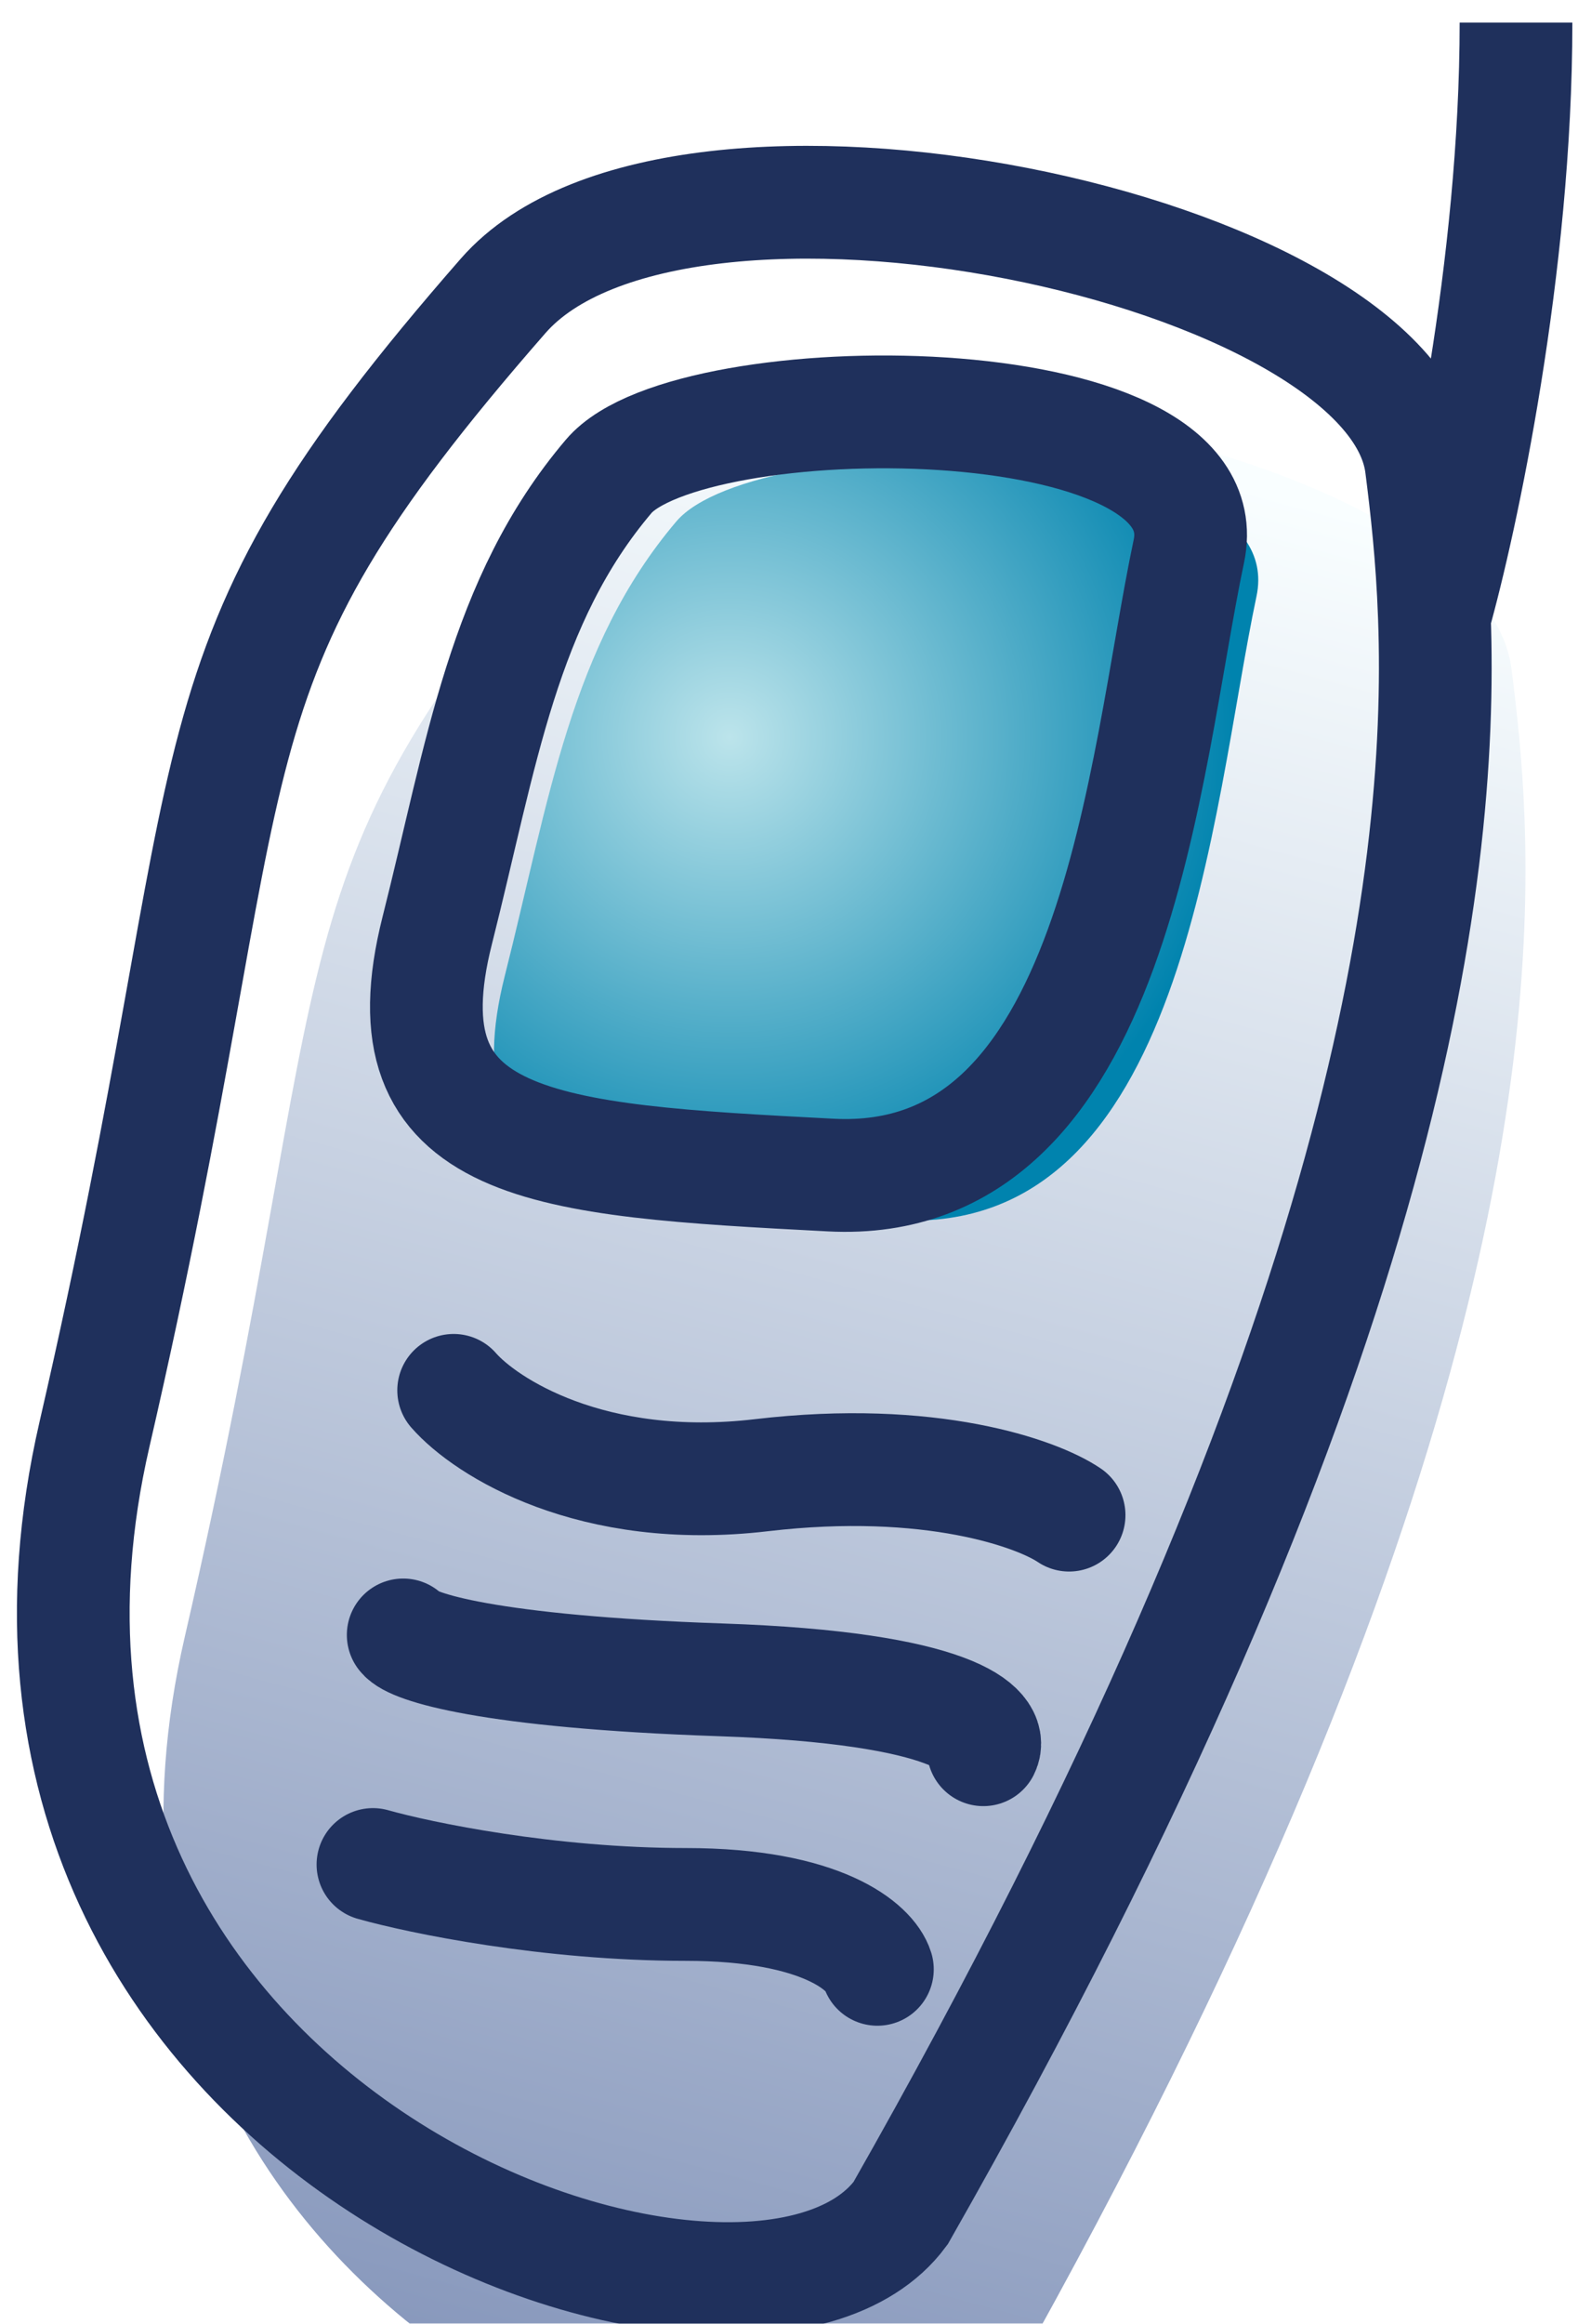 <svg width="70" height="103" viewBox="0 0 70 103" fill="none" xmlns="http://www.w3.org/2000/svg">
<g filter="url(#filter0_i_79_6)">
<g filter="url(#filter1_ii_79_6)">
<path d="M62.798 19.637C61.556 9.9 29.811 3.26 22.07 12.113C7.17 29.154 11.143 31.367 3.942 62.573C-3.26 93.778 32.997 106.172 39.702 97.098C61.157 59.398 63.806 38.165 63.379 26.327C63.283 23.641 63.028 21.439 62.798 19.637Z" fill="url(#paint0_linear_79_6)"/>
</g>
<path d="M63.379 26.327C63.283 23.641 63.028 21.439 62.798 19.637C61.556 9.9 29.811 3.26 22.07 12.113C7.17 29.154 11.143 31.367 3.942 62.573C-3.26 93.778 32.997 106.172 39.702 97.098C61.157 59.398 63.806 38.165 63.379 26.327ZM63.379 26.327C64.586 22.05 67 10.796 67 0" stroke="#1F305C" stroke-width="5"/>
<g filter="url(#filter2_i_79_6)">
<path d="M14.636 69.469C15.009 69.985 18.351 71.106 28.734 71.46C39.117 71.814 40.818 73.672 40.37 74.557" stroke="#1F305C" stroke-width="5" stroke-linecap="round"/>
</g>
<g filter="url(#filter3_i_79_6)">
<path d="M13.294 79.645C15.382 80.235 21.081 81.415 27.168 81.415C33.255 81.415 35.373 83.333 35.671 84.291" stroke="#1F305C" stroke-width="5" stroke-linecap="round"/>
</g>
<g filter="url(#filter4_i_79_6)">
<path d="M16.874 58.628C18.291 60.251 23.006 63.274 30.525 62.389C38.043 61.504 42.758 63.2 44.175 64.159" stroke="#1F305C" stroke-width="5" stroke-linecap="round"/>
</g>
<g filter="url(#filter5_i_79_6)">
<path d="M52.488 23.431C54.099 15.82 30.325 15.909 26.753 20.112C22.054 25.643 21.114 32.457 19.145 40.245C16.684 49.979 23.844 50.422 36.6 51.085C49.355 51.749 50.474 32.944 52.488 23.431Z" fill="url(#paint1_radial_79_6)"/>
</g>
<path d="M52.488 23.431C54.099 15.82 30.325 15.909 26.753 20.112C22.054 25.643 21.114 32.457 19.145 40.245C16.684 49.979 23.844 50.422 36.6 51.085C49.355 51.749 50.474 32.944 52.488 23.431Z" stroke="#1F305C" stroke-width="5" stroke-linecap="round"/>
</g>
<defs>
<filter id="filter0_i_79_6" x="0.498" y="0" width="69.252" height="103.499" filterUnits="userSpaceOnUse" color-interpolation-filters="sRGB">
<feFlood flood-opacity="0" result="BackgroundImageFix"/>
<feBlend mode="normal" in="SourceGraphic" in2="BackgroundImageFix" result="shape"/>
<feColorMatrix in="SourceAlpha" type="matrix" values="0 0 0 0 0 0 0 0 0 0 0 0 0 0 0 0 0 0 127 0" result="hardAlpha"/>
<feOffset dx="0.25" dy="1"/>
<feGaussianBlur stdDeviation="0.5"/>
<feComposite in2="hardAlpha" operator="arithmetic" k2="-1" k3="1"/>
<feColorMatrix type="matrix" values="0 0 0 0 1 0 0 0 0 1 0 0 0 0 1 0 0 0 0.25 0"/>
<feBlend mode="normal" in2="shape" result="effect1_innerShadow_79_6"/>
</filter>
<filter id="filter1_ii_79_6" x="0.498" y="0" width="72.002" height="106.499" filterUnits="userSpaceOnUse" color-interpolation-filters="sRGB">
<feFlood flood-opacity="0" result="BackgroundImageFix"/>
<feBlend mode="normal" in="SourceGraphic" in2="BackgroundImageFix" result="shape"/>
<feColorMatrix in="SourceAlpha" type="matrix" values="0 0 0 0 0 0 0 0 0 0 0 0 0 0 0 0 0 0 127 0" result="hardAlpha"/>
<feOffset dx="4" dy="4"/>
<feGaussianBlur stdDeviation="1.5"/>
<feComposite in2="hardAlpha" operator="arithmetic" k2="-1" k3="1"/>
<feColorMatrix type="matrix" values="0 0 0 0 1 0 0 0 0 1 0 0 0 0 1 0 0 0 0.25 0"/>
<feBlend mode="normal" in2="shape" result="effect1_innerShadow_79_6"/>
<feColorMatrix in="SourceAlpha" type="matrix" values="0 0 0 0 0 0 0 0 0 0 0 0 0 0 0 0 0 0 127 0" result="hardAlpha"/>
<feOffset dy="5"/>
<feGaussianBlur stdDeviation="2"/>
<feComposite in2="hardAlpha" operator="arithmetic" k2="-1" k3="1"/>
<feColorMatrix type="matrix" values="0 0 0 0 0 0 0 0 0 0 0 0 0 0 0 0 0 0 0.25 0"/>
<feBlend mode="normal" in2="effect1_innerShadow_79_6" result="effect2_innerShadow_79_6"/>
</filter>
<filter id="filter2_i_79_6" x="12.136" y="66.969" width="32.801" height="12.089" filterUnits="userSpaceOnUse" color-interpolation-filters="sRGB">
<feFlood flood-opacity="0" result="BackgroundImageFix"/>
<feBlend mode="normal" in="SourceGraphic" in2="BackgroundImageFix" result="shape"/>
<feColorMatrix in="SourceAlpha" type="matrix" values="0 0 0 0 0 0 0 0 0 0 0 0 0 0 0 0 0 0 127 0" result="hardAlpha"/>
<feOffset dx="3" dy="2"/>
<feGaussianBlur stdDeviation="1"/>
<feComposite in2="hardAlpha" operator="arithmetic" k2="-1" k3="1"/>
<feColorMatrix type="matrix" values="0 0 0 0 1 0 0 0 0 1 0 0 0 0 1 0 0 0 0.25 0"/>
<feBlend mode="normal" in2="shape" result="effect1_innerShadow_79_6"/>
</filter>
<filter id="filter3_i_79_6" x="10.793" y="77.145" width="29.379" height="11.647" filterUnits="userSpaceOnUse" color-interpolation-filters="sRGB">
<feFlood flood-opacity="0" result="BackgroundImageFix"/>
<feBlend mode="normal" in="SourceGraphic" in2="BackgroundImageFix" result="shape"/>
<feColorMatrix in="SourceAlpha" type="matrix" values="0 0 0 0 0 0 0 0 0 0 0 0 0 0 0 0 0 0 127 0" result="hardAlpha"/>
<feOffset dx="3" dy="2"/>
<feGaussianBlur stdDeviation="1"/>
<feComposite in2="hardAlpha" operator="arithmetic" k2="-1" k3="1"/>
<feColorMatrix type="matrix" values="0 0 0 0 1 0 0 0 0 1 0 0 0 0 1 0 0 0 0.25 0"/>
<feBlend mode="normal" in2="shape" result="effect1_innerShadow_79_6"/>
</filter>
<filter id="filter4_i_79_6" x="14.374" y="56.128" width="34.301" height="12.531" filterUnits="userSpaceOnUse" color-interpolation-filters="sRGB">
<feFlood flood-opacity="0" result="BackgroundImageFix"/>
<feBlend mode="normal" in="SourceGraphic" in2="BackgroundImageFix" result="shape"/>
<feColorMatrix in="SourceAlpha" type="matrix" values="0 0 0 0 0 0 0 0 0 0 0 0 0 0 0 0 0 0 127 0" result="hardAlpha"/>
<feOffset dx="3" dy="2"/>
<feGaussianBlur stdDeviation="1"/>
<feComposite in2="hardAlpha" operator="arithmetic" k2="-1" k3="1"/>
<feColorMatrix type="matrix" values="0 0 0 0 1 0 0 0 0 1 0 0 0 0 1 0 0 0 0.25 0"/>
<feBlend mode="normal" in2="shape" result="effect1_innerShadow_79_6"/>
</filter>
<filter id="filter5_i_79_6" x="16.164" y="14.757" width="40.902" height="40.846" filterUnits="userSpaceOnUse" color-interpolation-filters="sRGB">
<feFlood flood-opacity="0" result="BackgroundImageFix"/>
<feBlend mode="normal" in="SourceGraphic" in2="BackgroundImageFix" result="shape"/>
<feColorMatrix in="SourceAlpha" type="matrix" values="0 0 0 0 0 0 0 0 0 0 0 0 0 0 0 0 0 0 127 0" result="hardAlpha"/>
<feOffset dx="3" dy="2"/>
<feGaussianBlur stdDeviation="1"/>
<feComposite in2="hardAlpha" operator="arithmetic" k2="-1" k3="1"/>
<feColorMatrix type="matrix" values="0 0 0 0 1 0 0 0 0 1 0 0 0 0 1 0 0 0 0.25 0"/>
<feBlend mode="normal" in2="shape" result="effect1_innerShadow_79_6"/>
</filter>
<linearGradient id="paint0_linear_79_6" x1="44.622" y1="9.735" x2="20.086" y2="100.143" gradientUnits="userSpaceOnUse">
<stop stop-color="#F9FEFF"/>
<stop offset="1" stop-color="#8293B9"/>
</linearGradient>
<radialGradient id="paint1_radial_79_6" cx="0" cy="0" r="1" gradientUnits="userSpaceOnUse" gradientTransform="translate(29.181 29.646) rotate(73.309) scale(22.4 22.395)">
<stop stop-color="#BCE4EB"/>
<stop offset="1" stop-color="#0083AE"/>
</radialGradient>
</defs>
</svg>
